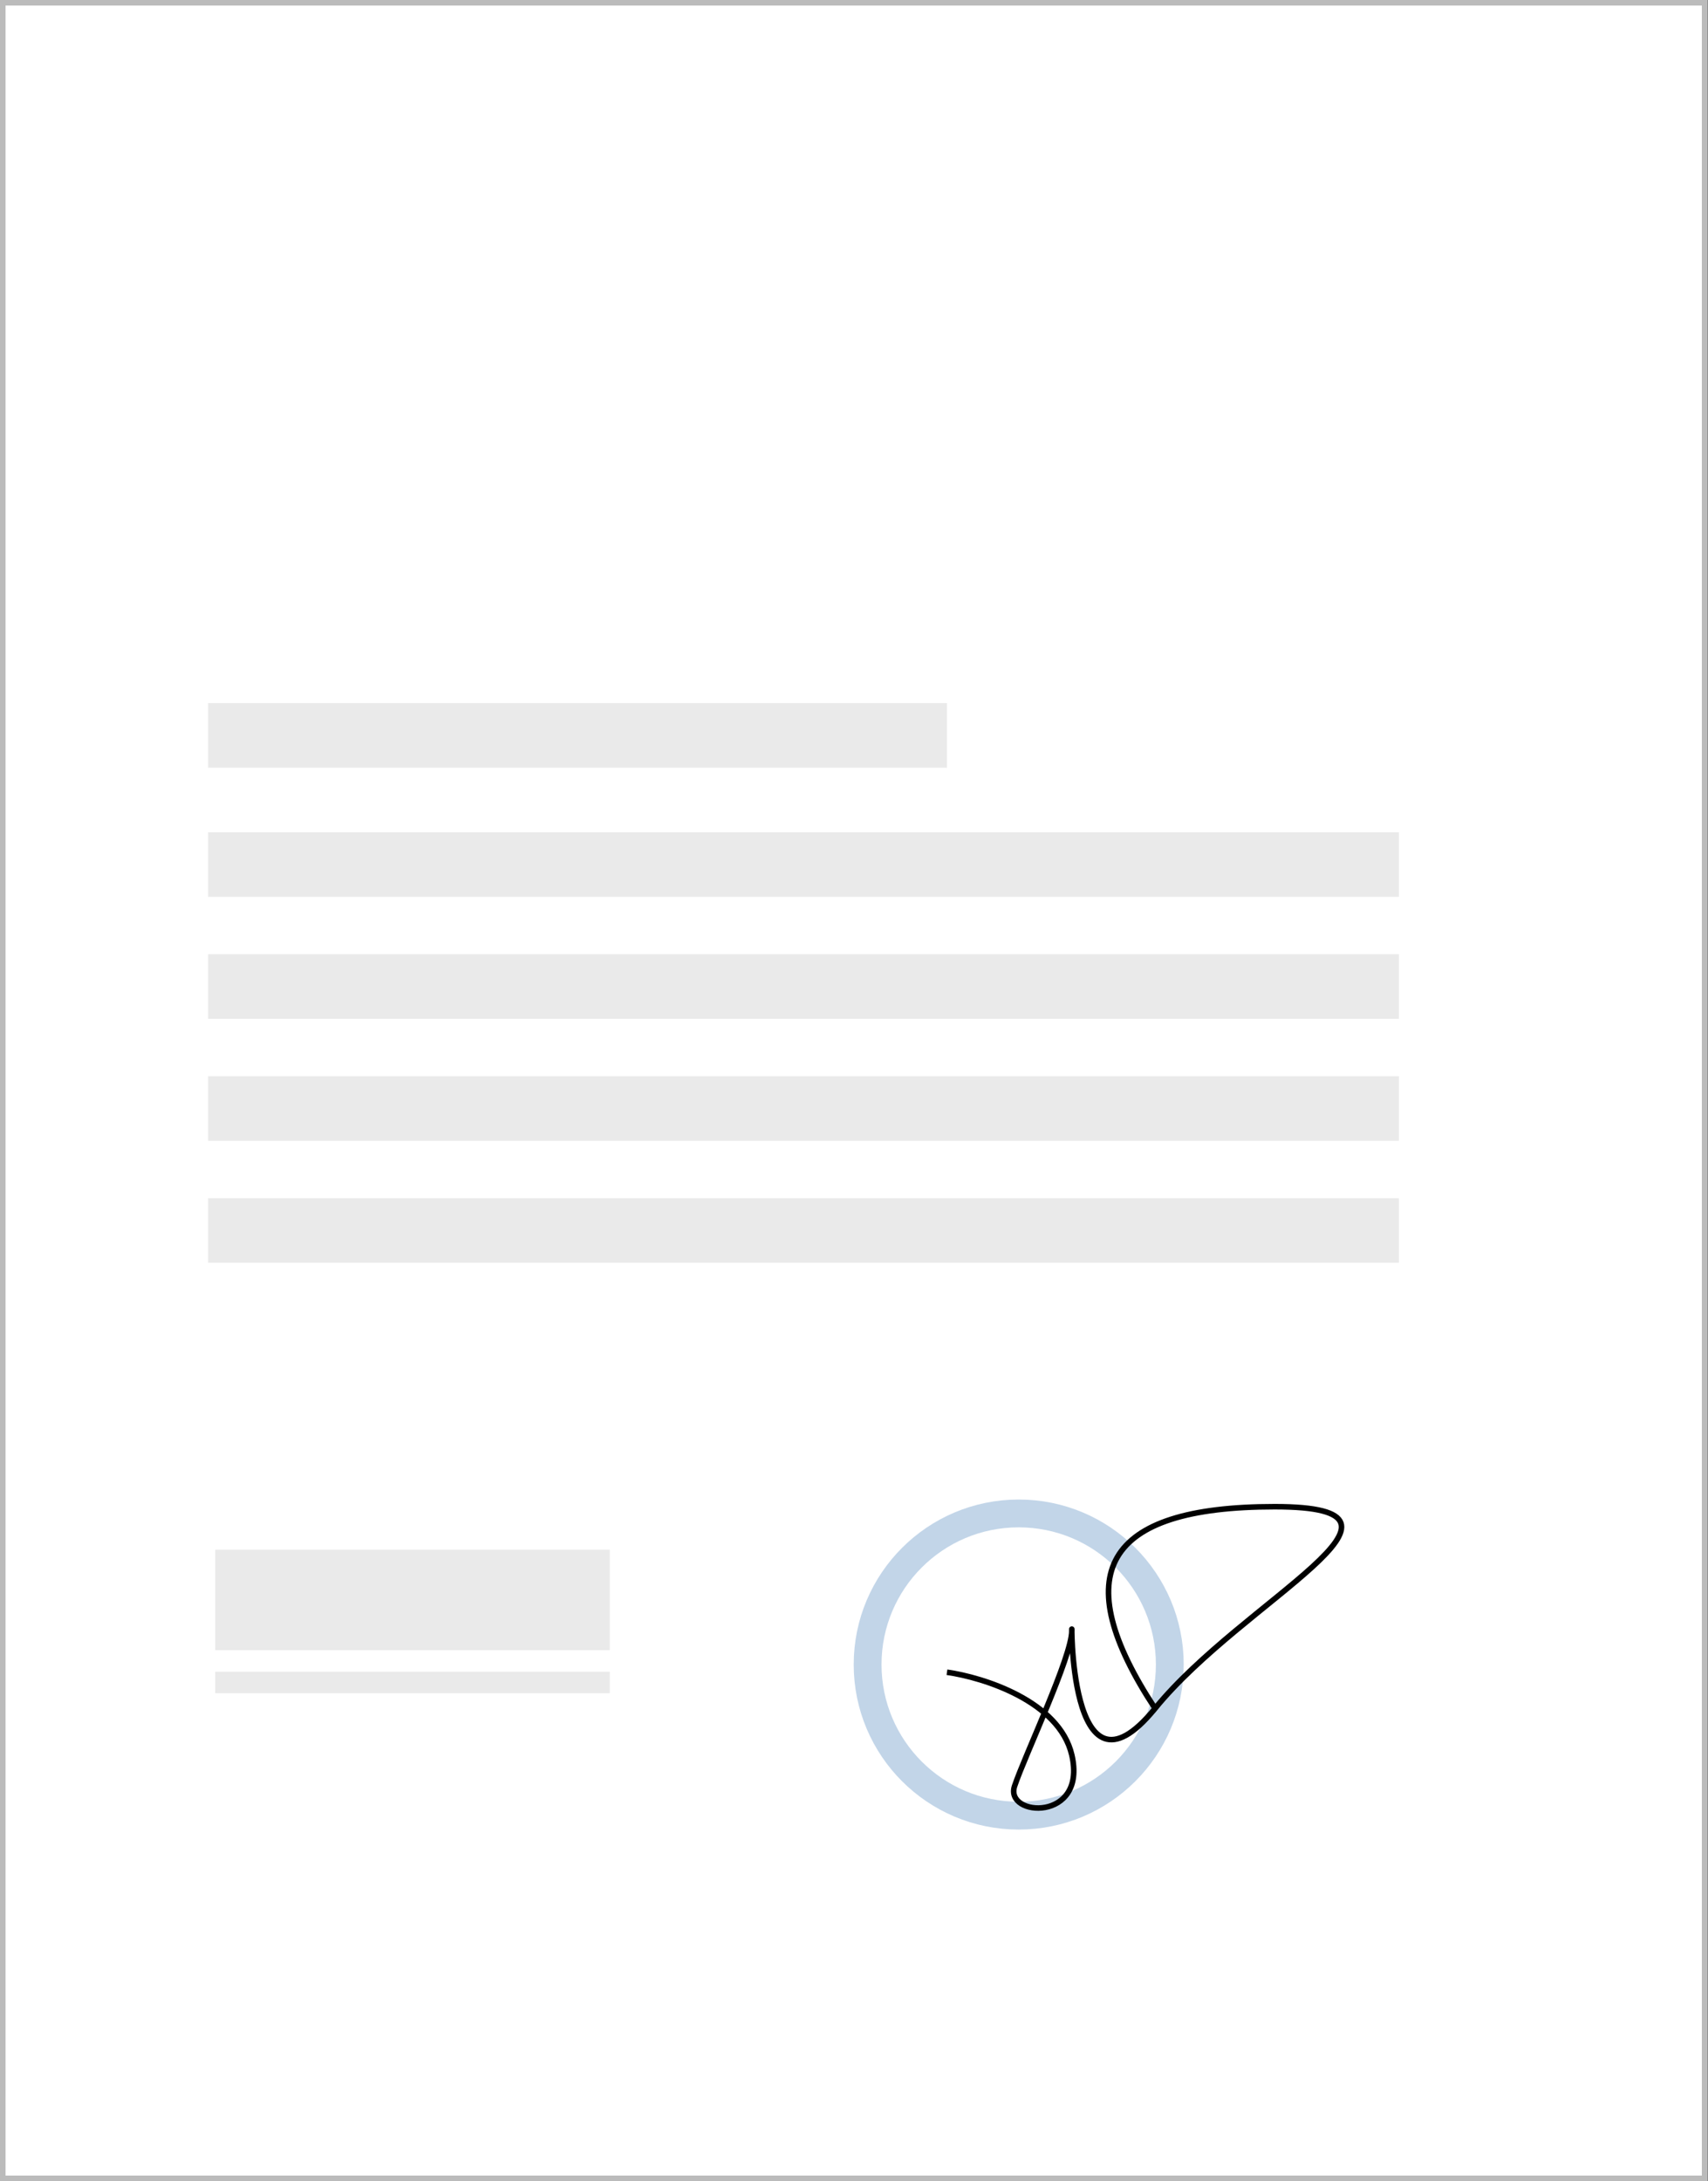 <?xml version="1.0" encoding="UTF-8"?> <svg xmlns="http://www.w3.org/2000/svg" width="307" height="392" viewBox="0 0 307 392" fill="none"><rect x="0" y="0" width="307" height="392" fill="#808080" stroke="none"/> <rect x="0.5" y="0.5" width="305.895" height="391" fill="white" stroke="#BBBBBB"></rect> <rect x="37.395" y="126.368" width="132.816" height="11.605" fill="#EAEAEA"></rect> <rect x="37.395" y="149.579" width="214.053" height="11.605" fill="#EAEAEA"></rect> <rect x="37.395" y="171.5" width="214.053" height="11.605" fill="#EAEAEA"></rect> <rect x="37.395" y="193.421" width="214.053" height="11.605" fill="#EAEAEA"></rect> <rect x="37.395" y="215.342" width="214.053" height="11.605" fill="#EAEAEA"></rect> <rect x="38.685" y="278.526" width="70.921" height="18.053" fill="#EAEAEA"></rect> <rect x="38.685" y="300.447" width="70.921" height="3.868" fill="#EAEAEA"></rect> <circle cx="183.105" cy="299.158" r="27.158" stroke="#C2D5E8" stroke-width="5"></circle> <path d="M170.21 300.541C176.755 301.471 190.407 305.747 192.651 315.417C195.456 327.503 180.495 326.573 182.365 320.995C184.235 315.417 192.651 297.752 192.651 293.103C192.651 288.454 191.716 326.573 207.611 307.049M207.611 307.049C223.507 287.525 259.973 270.79 229.117 270.79C198.261 270.79 191.716 282.876 207.611 307.049Z" stroke="black"></path> </svg> 